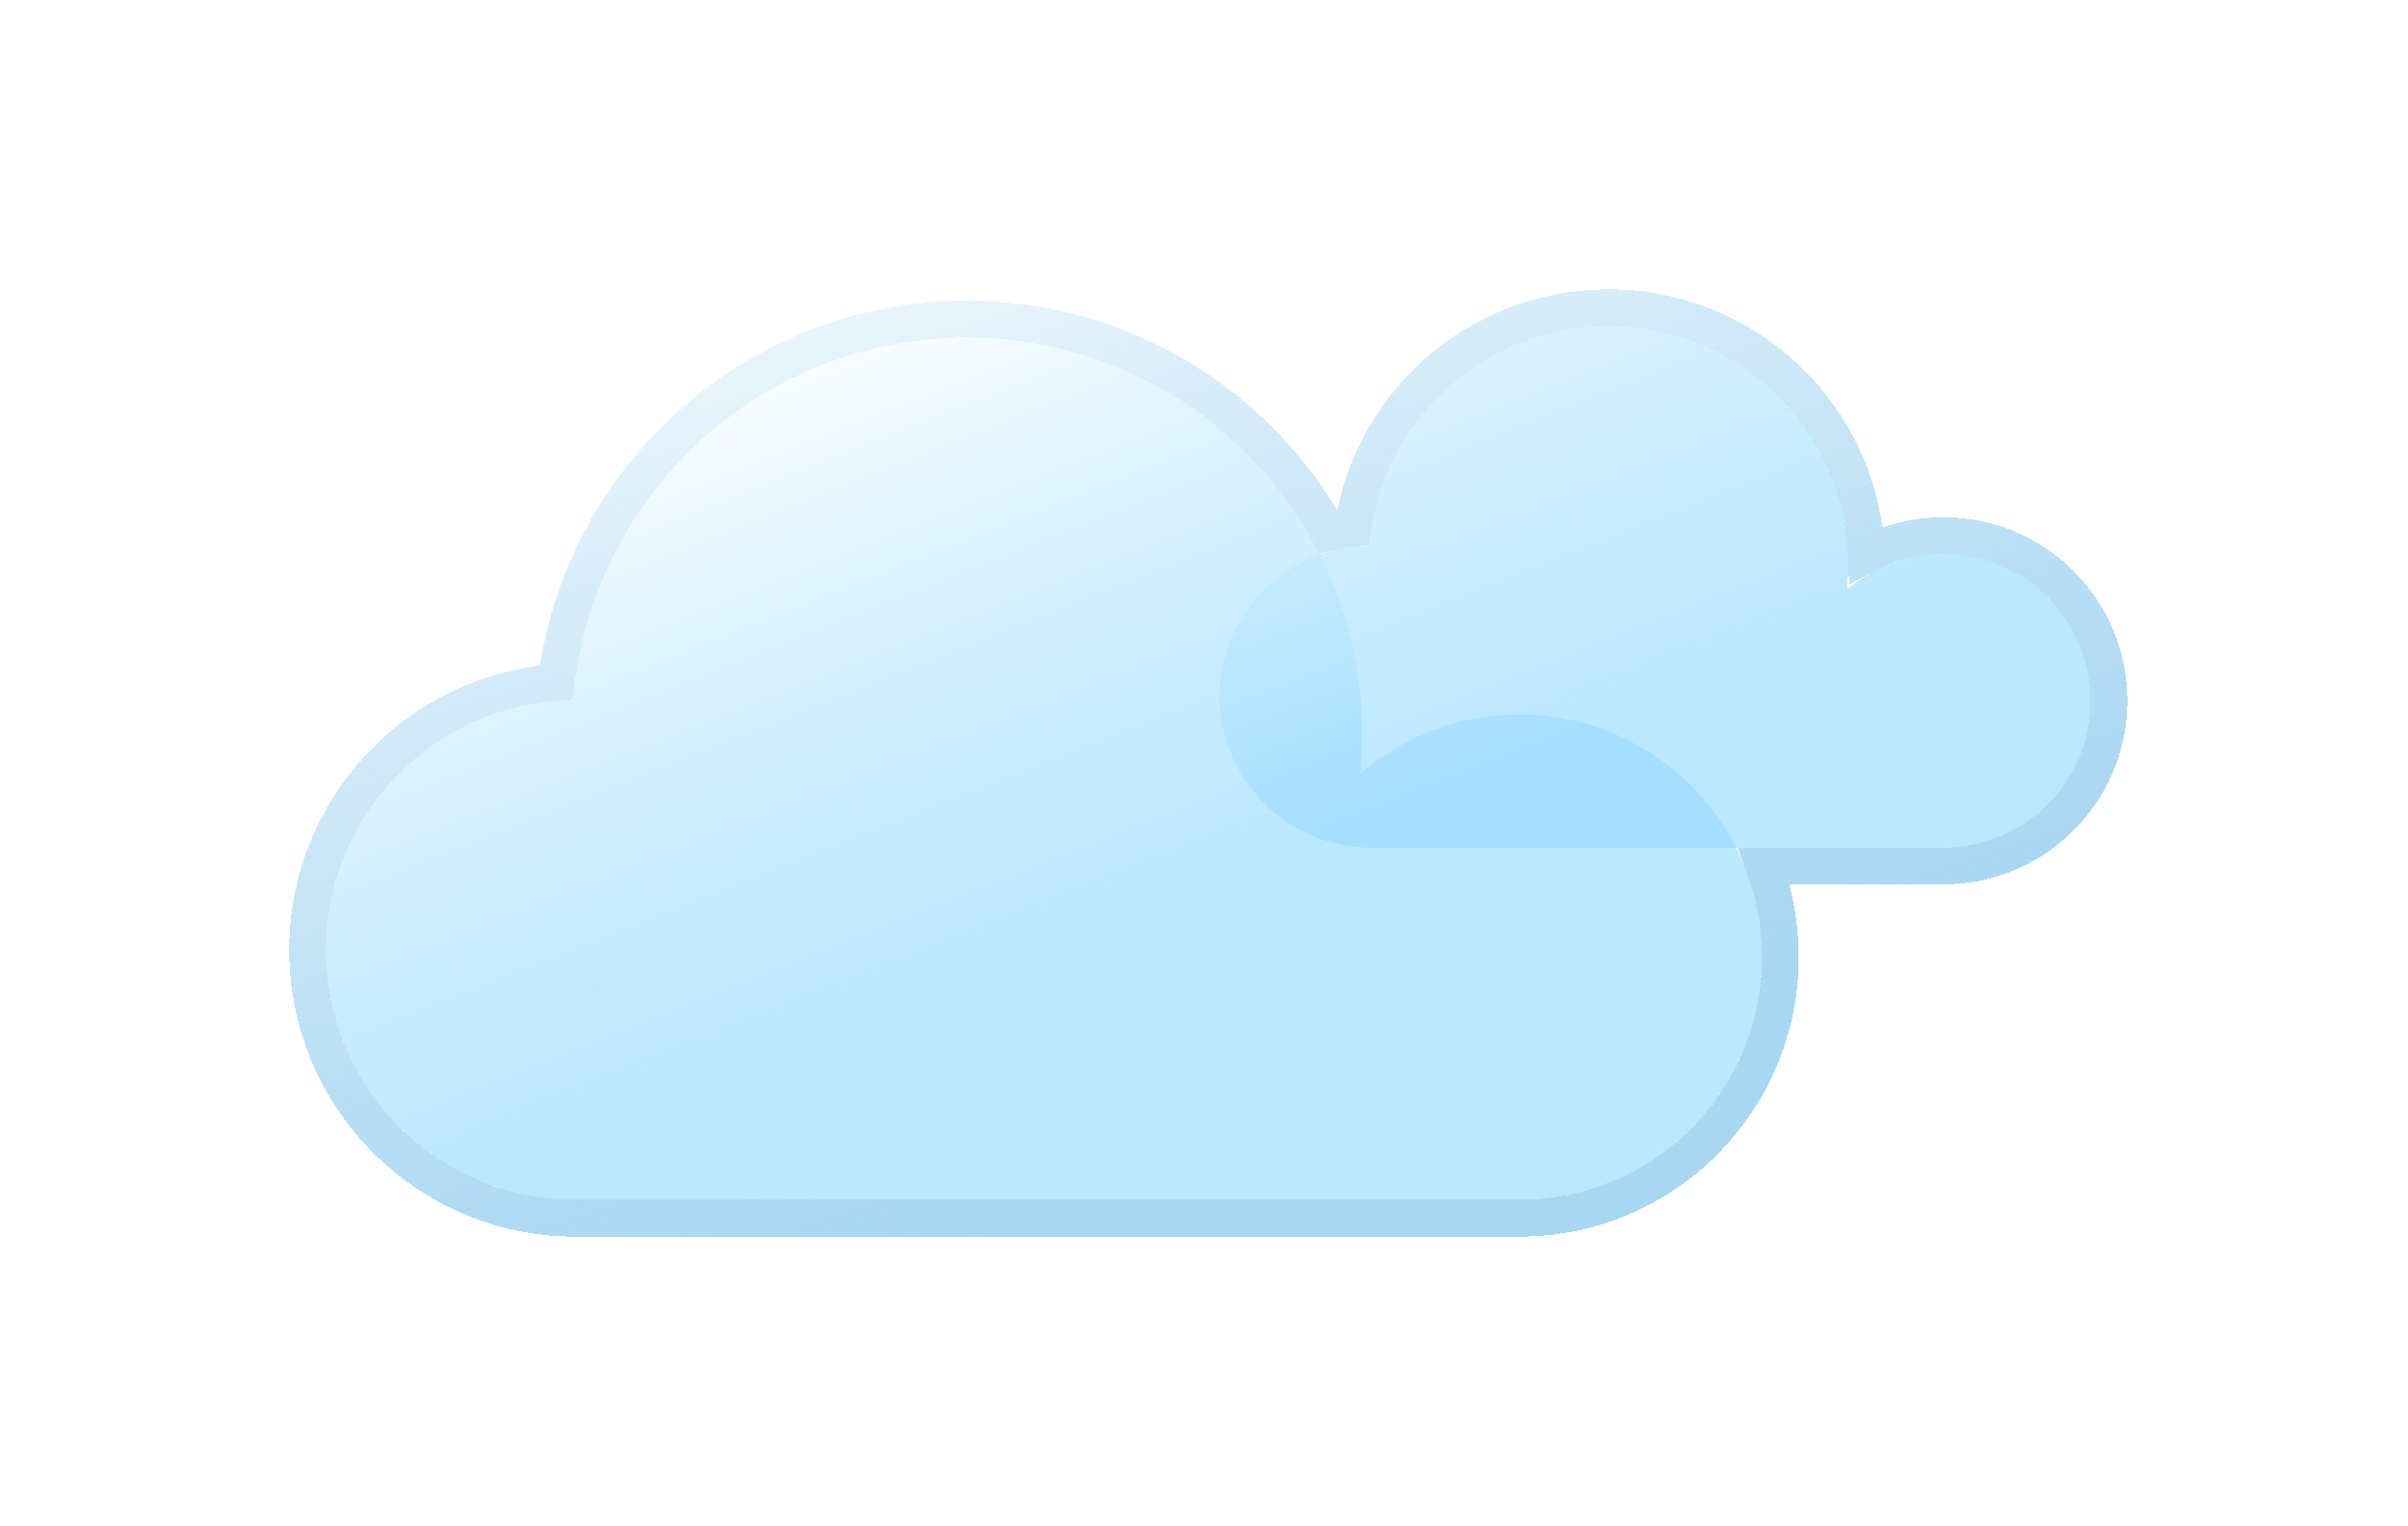 <svg width="131" height="83" viewBox="0 0 131 83" fill="none" xmlns="http://www.w3.org/2000/svg">
<g filter="url(#filter0_bd_256_377)">
<path d="M100.546 26.744C100.546 27.198 100.523 27.646 100.477 28.089C101.883 26.871 103.718 26.133 105.727 26.133C110.148 26.133 113.733 29.707 113.733 34.117C113.733 38.526 110.148 42.1 105.727 42.1C105.725 42.1 105.723 42.1 105.721 42.1H74.606C74.603 42.1 74.6 42.1 74.597 42.1C74.595 42.1 74.592 42.1 74.59 42.1H74.55C70.02 42.074 66.356 38.405 66.356 33.882C66.356 29.375 69.994 25.716 74.501 25.664C75.051 18.985 80.661 13.736 87.501 13.736C94.706 13.736 100.546 19.56 100.546 26.744Z" fill="url(#paint0_linear_256_377)" shape-rendering="crispEdges"/>
<path d="M74.111 35.87C74.111 36.621 74.073 37.363 73.998 38.094C76.315 36.08 79.342 34.861 82.654 34.861C89.945 34.861 95.855 40.771 95.855 48.062C95.855 55.353 89.945 61.264 82.654 61.264H31.333C31.329 61.264 31.326 61.264 31.323 61.264C31.319 61.264 31.316 61.264 31.312 61.264H31.245C23.775 61.222 17.733 55.154 17.733 47.674C17.733 40.222 23.731 34.171 31.163 34.085C32.07 23.04 41.322 14.359 52.6 14.359C64.481 14.359 74.111 23.99 74.111 35.87Z" fill="url(#paint1_linear_256_377)" shape-rendering="crispEdges"/>
<path d="M72.292 24.953C68.45 18.038 61.072 13.359 52.6 13.359C41.098 13.359 31.611 21.986 30.256 33.123C22.696 33.669 16.733 39.975 16.733 47.674C16.733 55.704 23.22 62.219 31.239 62.264H31.245H31.312H31.317L31.323 62.264L31.328 62.264H31.333H82.654C90.497 62.264 96.855 55.906 96.855 48.062C96.855 46.317 96.54 44.645 95.964 43.1H105.721H105.723L105.727 43.1C110.698 43.1 114.733 39.08 114.733 34.117C114.733 29.152 110.698 25.133 105.727 25.133C104.214 25.133 102.787 25.506 101.535 26.164C101.23 18.694 95.061 12.736 87.501 12.736C80.437 12.736 74.588 17.939 73.602 24.717C73.155 24.764 72.718 24.844 72.292 24.953Z" stroke="url(#paint2_linear_256_377)" stroke-width="2" shape-rendering="crispEdges"/>
</g>
<defs>
<filter id="filter0_bd_256_377" x="0.733" y="0.736" width="130" height="81.528" filterUnits="userSpaceOnUse" color-interpolation-filters="sRGB">
<feFlood flood-opacity="0" result="BackgroundImageFix"/>
<feGaussianBlur in="BackgroundImageFix" stdDeviation="5"/>
<feComposite in2="SourceAlpha" operator="in" result="effect1_backgroundBlur_256_377"/>
<feColorMatrix in="SourceAlpha" type="matrix" values="0 0 0 0 0 0 0 0 0 0 0 0 0 0 0 0 0 0 127 0" result="hardAlpha"/>
<feOffset dy="4"/>
<feGaussianBlur stdDeviation="7.5"/>
<feComposite in2="hardAlpha" operator="out"/>
<feColorMatrix type="matrix" values="0 0 0 0 0 0 0 0 0 0 0 0 0 0 0 0 0 0 0.1 0"/>
<feBlend mode="normal" in2="effect1_backgroundBlur_256_377" result="effect2_dropShadow_256_377"/>
<feBlend mode="normal" in="SourceGraphic" in2="effect2_dropShadow_256_377" result="shape"/>
</filter>
<linearGradient id="paint0_linear_256_377" x1="42.014" y1="14.164" x2="60.806" y2="61.46" gradientUnits="userSpaceOnUse">
<stop stop-color="white"/>
<stop offset="0.708" stop-color="#9DDCFF" stop-opacity="0.69"/>
</linearGradient>
<linearGradient id="paint1_linear_256_377" x1="42.014" y1="14.164" x2="60.806" y2="61.46" gradientUnits="userSpaceOnUse">
<stop stop-color="white"/>
<stop offset="0.708" stop-color="#9DDCFF" stop-opacity="0.69"/>
</linearGradient>
<linearGradient id="paint2_linear_256_377" x1="54.26" y1="-1.883" x2="80.231" y2="80.462" gradientUnits="userSpaceOnUse">
<stop stop-color="white"/>
<stop offset="0.714" stop-color="#85C6EC" stop-opacity="0.71"/>
</linearGradient>
</defs>
</svg>
